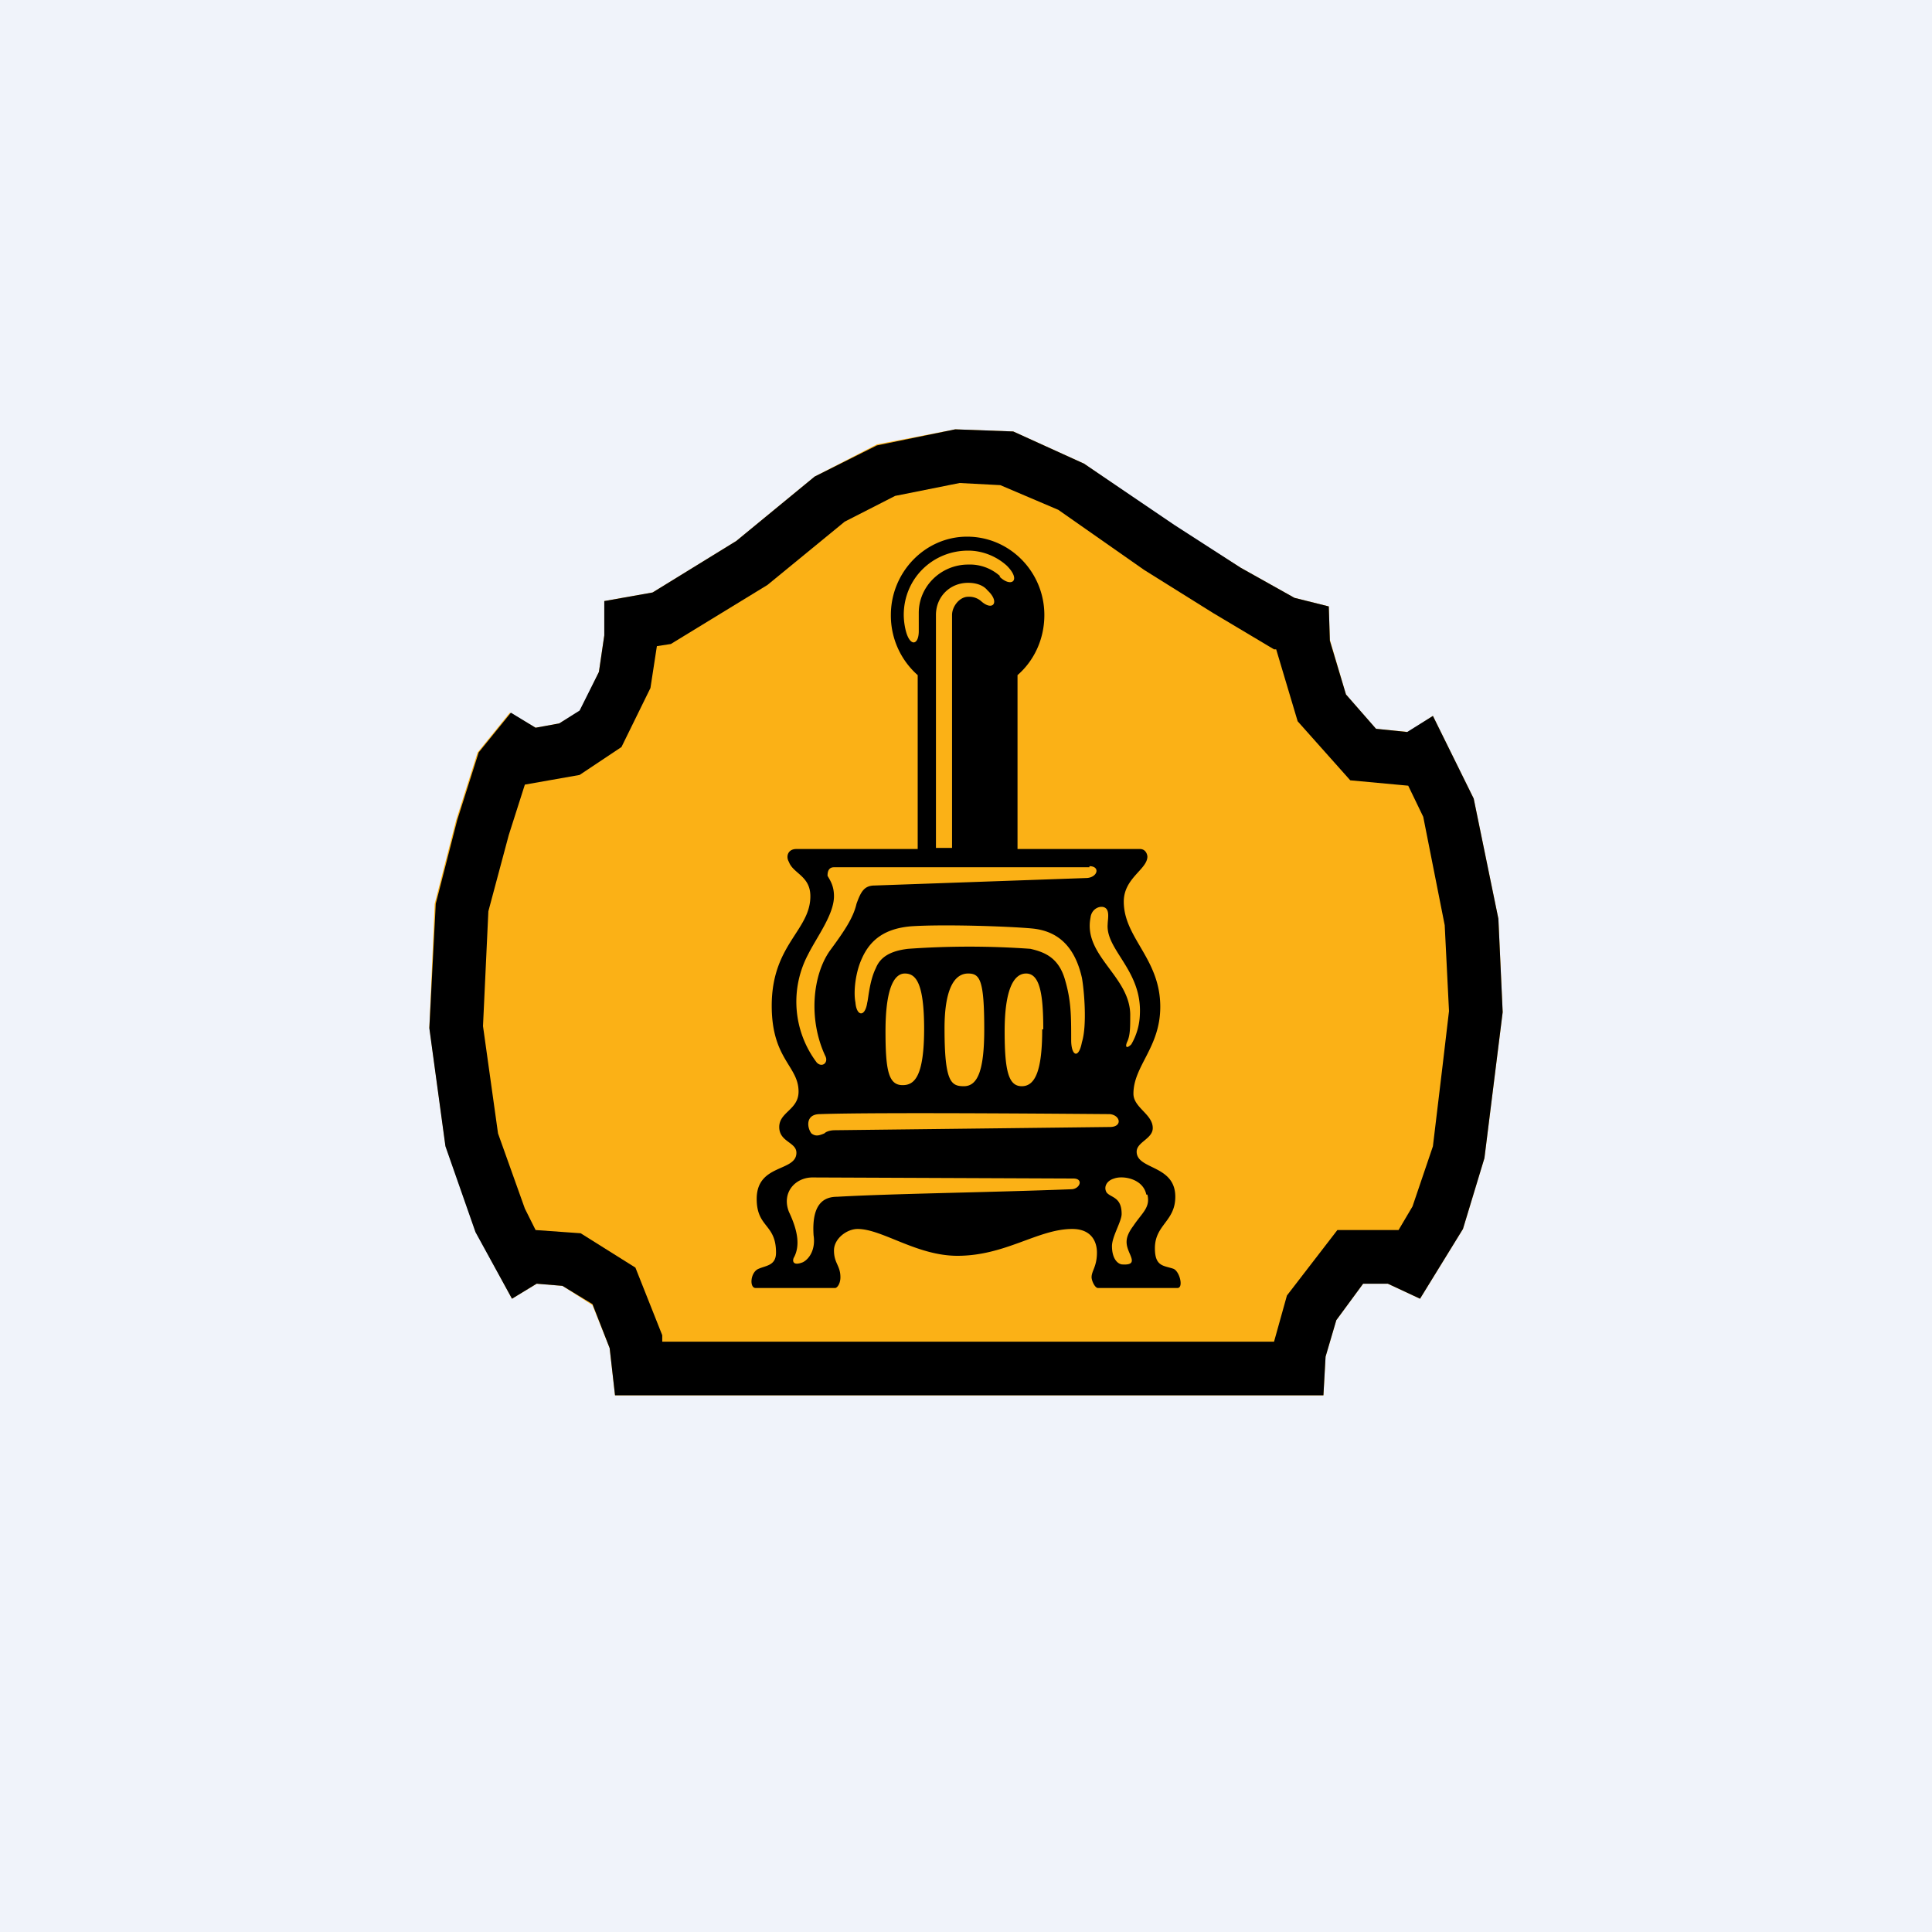 <!-- by TradingView --><svg width="18" height="18" viewBox="0 0 18 18" xmlns="http://www.w3.org/2000/svg"><path fill="#F0F3FA" d="M0 0h18v18H0z"/><path d="m5.63 5.6.45-.08.78-.48.73-.6.58-.3L8.9 4l.54.02.66.3.84.58.62.39.5.28.32.08.01.31.15.51.28.32.3.03.23-.15.38.77.23 1.12.04.87-.07.56-.1.8-.2.66-.4.65-.3-.14h-.23l-.25.34-.1.34-.02.36h-6.6l-.05-.44-.16-.4-.28-.18-.24-.02-.23.14-.34-.63-.28-.8L4 9.57l.05-1.15.2-.78.2-.63.3-.37.24.14.22-.04.2-.12.17-.36.05-.34V5.6Z" fill="#FBB116"/><path fill-rule="evenodd" d="m6.08 5.52-.45.08v.32l-.05.34-.18.36-.19.12-.22.04-.23-.14-.3.37-.2.63-.2.78L4 9.58l.15 1.1.28.8.34.62.23-.14.24.02.28.17.16.41.05.44h6.6l.02-.36.1-.34.25-.34h.23l.3.14.4-.65.2-.66.1-.8.07-.56-.04-.87-.23-1.12-.38-.77-.24.15-.29-.03-.28-.32-.15-.5-.01-.32-.32-.08-.5-.28-.62-.4-.84-.57-.66-.3L8.9 4l-.73.15-.58.29-.73.6-.78.48Zm1.79-.66-.72.59-.9.55-.13.02-.06.39-.27.55-.39.26-.51.09-.15.47-.19.71-.05 1.07.14 1 .25.7.1.2.42.03.51.32.25.63v.06h5.7l.12-.43.47-.61h.57l.13-.22.19-.56.09-.75.06-.51-.04-.8-.2-1.01-.14-.29-.54-.05-.49-.55-.2-.67h-.02l-.57-.34-.64-.4-.8-.56-.54-.23-.38-.02-.6.12-.47.24Z"/><path fill-rule="evenodd" d="M10.16 8.55c-.07.36.38.55.37.92 0 .1 0 .18-.03.24-.02.05 0 .06.04.02a.59.59 0 0 0 .08-.28c.02-.41-.32-.6-.3-.84 0-.04.02-.12-.02-.15s-.13 0-.14.09Zm-2.52 1.83c-.14 0-.12.13-.08.18.04.03.07.02.12 0 .02-.02.06-.03.1-.03l2.56-.03c.12 0 .1-.11 0-.12-.07 0-2.14-.02-2.7 0Zm.97-.8c0 .45-.09.53-.2.53-.13 0-.16-.13-.16-.5 0-.45.1-.54.18-.54.1 0 .18.08.18.52Zm1.1.01c0 .37-.06.53-.19.53-.12 0-.16-.13-.16-.51s.08-.54.2-.54c.13 0 .16.2.16.52Zm-.54 0c0 .38-.06.53-.19.53-.12 0-.18-.04-.18-.54 0-.34.08-.51.22-.51.11 0 .15.06.15.52Zm.44-.94c.23.02.4.15.47.46.02.11.05.44 0 .6-.03.16-.1.13-.1-.02 0-.23 0-.37-.06-.57-.06-.2-.19-.25-.32-.28a8 8 0 0 0-1.14 0c-.17.02-.26.08-.3.18-.06.12-.07.29-.08.32-.02.14-.1.13-.11 0-.02-.1 0-.28.06-.41.08-.18.22-.28.46-.3.3-.02.9 0 1.12.02Zm.54-.58c.1 0 .08.1-.02.11l-1.98.07c-.1 0-.13.06-.17.17-.03.13-.11.25-.25.44-.16.23-.2.64-.04.98.03.06-.03.11-.08.06a.94.94 0 0 1-.08-1.01c.08-.16.24-.37.24-.54 0-.09-.03-.14-.06-.19 0-.02 0-.08.06-.08h2.38ZM10 10.98c.1 0 .06.1-.02.1-.77.03-1.65.04-2.18.07-.12 0-.24.06-.22.36.02.13-.04.22-.1.25-.1.04-.1-.02-.08-.05.05-.1.04-.23-.05-.42-.07-.18.06-.32.22-.32l2.43.01ZM8.72 7.91V5.73c0-.17.13-.3.3-.3.07 0 .14.02.18.07.12.11.05.2-.06.1a.17.17 0 0 0-.12-.04c-.08 0-.15.09-.15.17V7.9h-.15Zm.6-2.54a.42.42 0 0 0-.3-.11c-.25 0-.46.2-.46.45V5.88c0 .13-.08.15-.12 0a.63.63 0 0 1-.02-.15c0-.34.27-.6.6-.6.13 0 .26.05.36.14.14.14.04.21-.07.1Zm1.37 5.76c.03.12-.05.17-.13.29-.09.12-.07.18-.03.27.02.05.04.1-.08.09-.05-.01-.09-.07-.09-.17 0-.09.09-.23.09-.3 0-.16-.1-.15-.14-.2-.03-.05 0-.11.07-.13.08-.03.27 0 .3.15Zm.07.5c0 .17.08.16.17.19.06.02.1.18.04.18h-.74c-.03 0-.06-.07-.06-.1 0-.06.05-.1.05-.23 0-.1-.05-.22-.23-.22-.32 0-.62.25-1.07.25-.38 0-.7-.25-.93-.25-.1 0-.22.09-.22.2 0 .12.06.14.06.25 0 .06-.03.1-.05.1h-.74c-.06 0-.05-.15.03-.18.07-.03.16-.03.16-.15 0-.27-.18-.23-.18-.5 0-.33.37-.25.37-.43 0-.1-.16-.1-.16-.24 0-.14.18-.16.18-.33 0-.24-.25-.3-.25-.8 0-.57.36-.7.36-1.02 0-.19-.16-.21-.2-.32-.03-.05-.01-.12.07-.12h1.13V6.29a.74.74 0 0 1-.25-.56c0-.4.32-.73.71-.73.4 0 .72.33.72.73 0 .23-.1.43-.25.56v1.62h1.14c.06 0 .07.06.07.07 0 .12-.22.2-.22.42 0 .34.34.53.34.98 0 .38-.25.55-.25.81 0 .13.18.19.18.32 0 .1-.15.13-.15.22 0 .17.36.12.36.42 0 .23-.19.26-.19.48Z"/></svg>